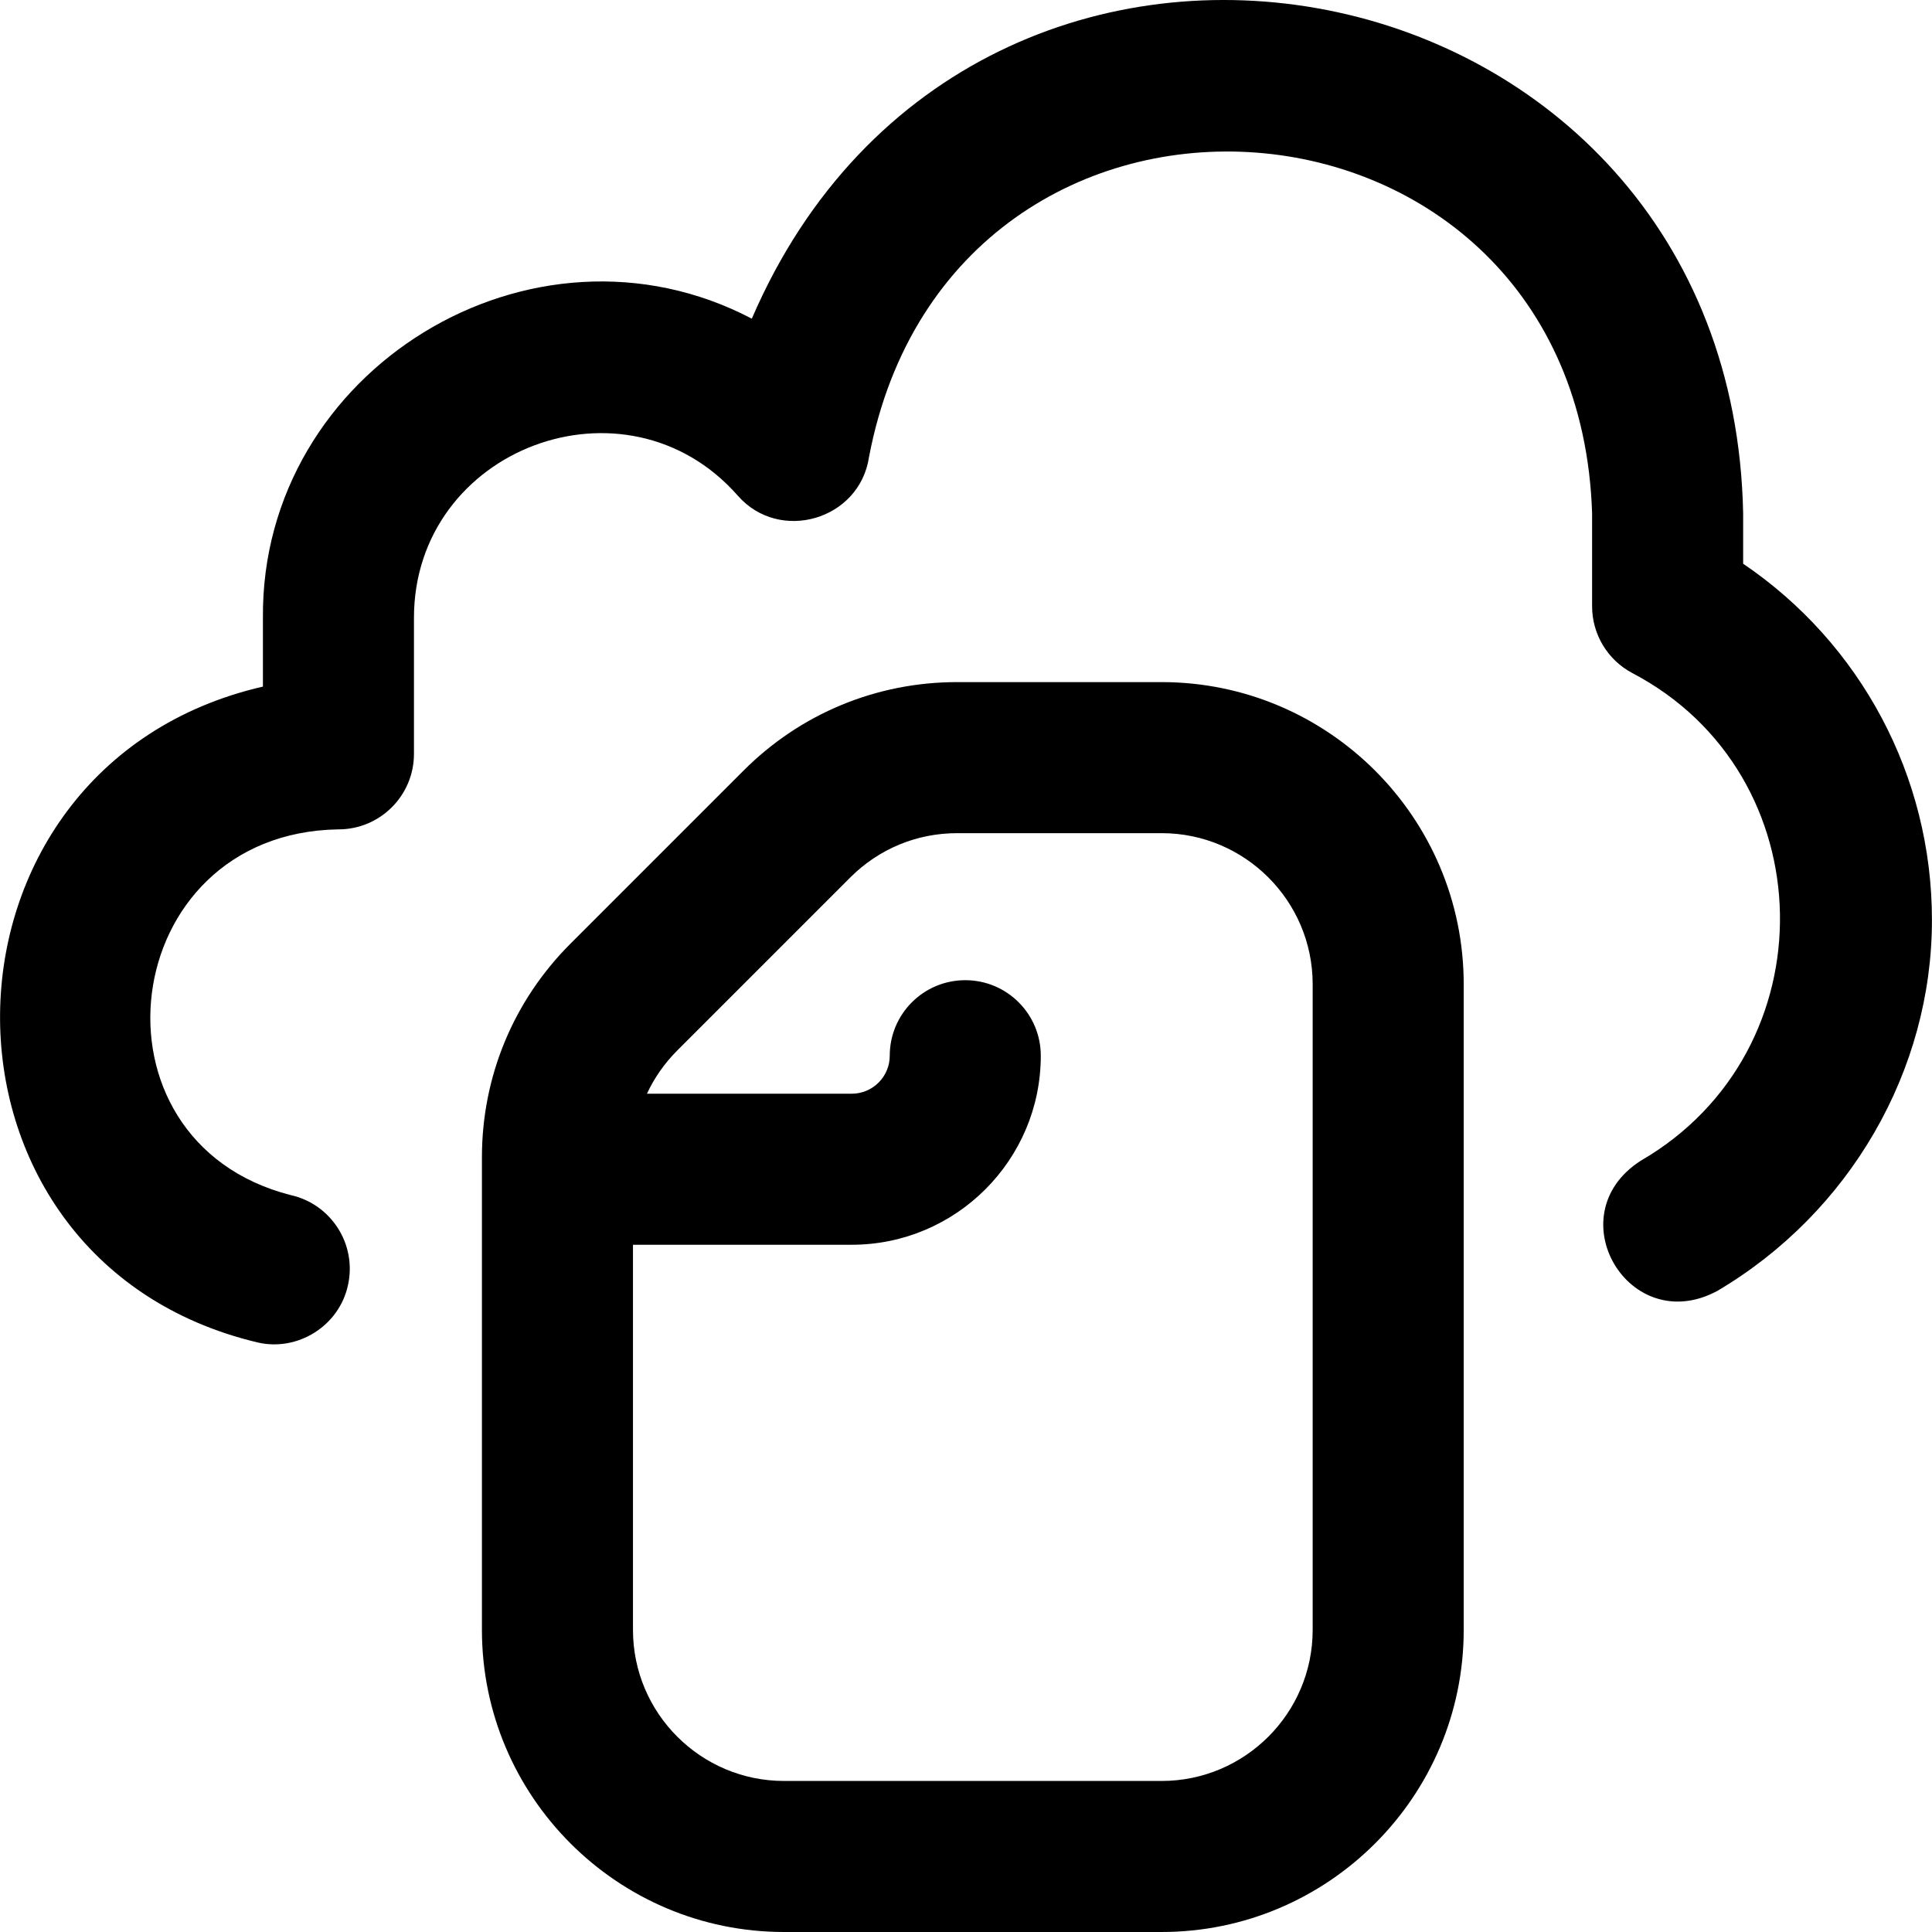<svg id="Layer_1" enable-background="new 0 0 511.64 511.64" height="512" viewBox="0 0 511.64 511.64" width="512" xmlns="http://www.w3.org/2000/svg"><path d="m511.626 243.64c0 39.887-21.776 77.523-56.831 98.222-23.377 12.58-42.644-20.05-20.338-34.443 50.276-29.078 48.901-102.414-2.207-129.192-6.537-3.47-10.624-10.266-10.624-17.666v-24.598c-3.761-118.727-169.4-131.088-191.5-14.892-2.481 16.618-23.714 22.826-34.758 10.173-29.631-33.674-85.748-12.46-85.741 32.396v36c0 11.046-8.954 20-20 20h-.154c-58.685 1.018-68.511 82.53-12.503 96.845 10.782 2.397 17.579 13.083 15.181 23.865-2.352 10.858-13.363 17.603-23.865 15.18-92.156-21.863-90.334-152.598 1.342-173.702v-18.188c-.579-65.766 71.326-109.695 129.47-79.249 59.082-137.163 259.594-97.97 262.53 51.571v13.324c31.118 21.091 49.998 56.221 49.998 94.354zm-124 17v171c0 44.112-35.888 80-80 80h-100c-44.112 0-80-35.888-80-80v-125.148c0-21.369 8.322-41.459 23.432-56.568l45.852-45.853c15.11-15.11 35.2-23.432 56.569-23.432h54.147c44.113.001 80 35.888 80 80.001zm-40 0c0-22.056-17.944-40-40-40h-54.147c-10.685 0-20.729 4.161-28.285 11.716l-45.852 45.853c-3.37 3.37-6.064 7.235-8.015 11.432h54.235c5.549 0 10.064-4.515 10.064-10.063 0-11.046 8.954-20 20-20s20 8.954 20 20c0 27.605-22.458 50.063-50.064 50.063h-57.936v102c0 22.056 17.944 40 40 40h100c22.056 0 40-17.944 40-40z"/></svg>